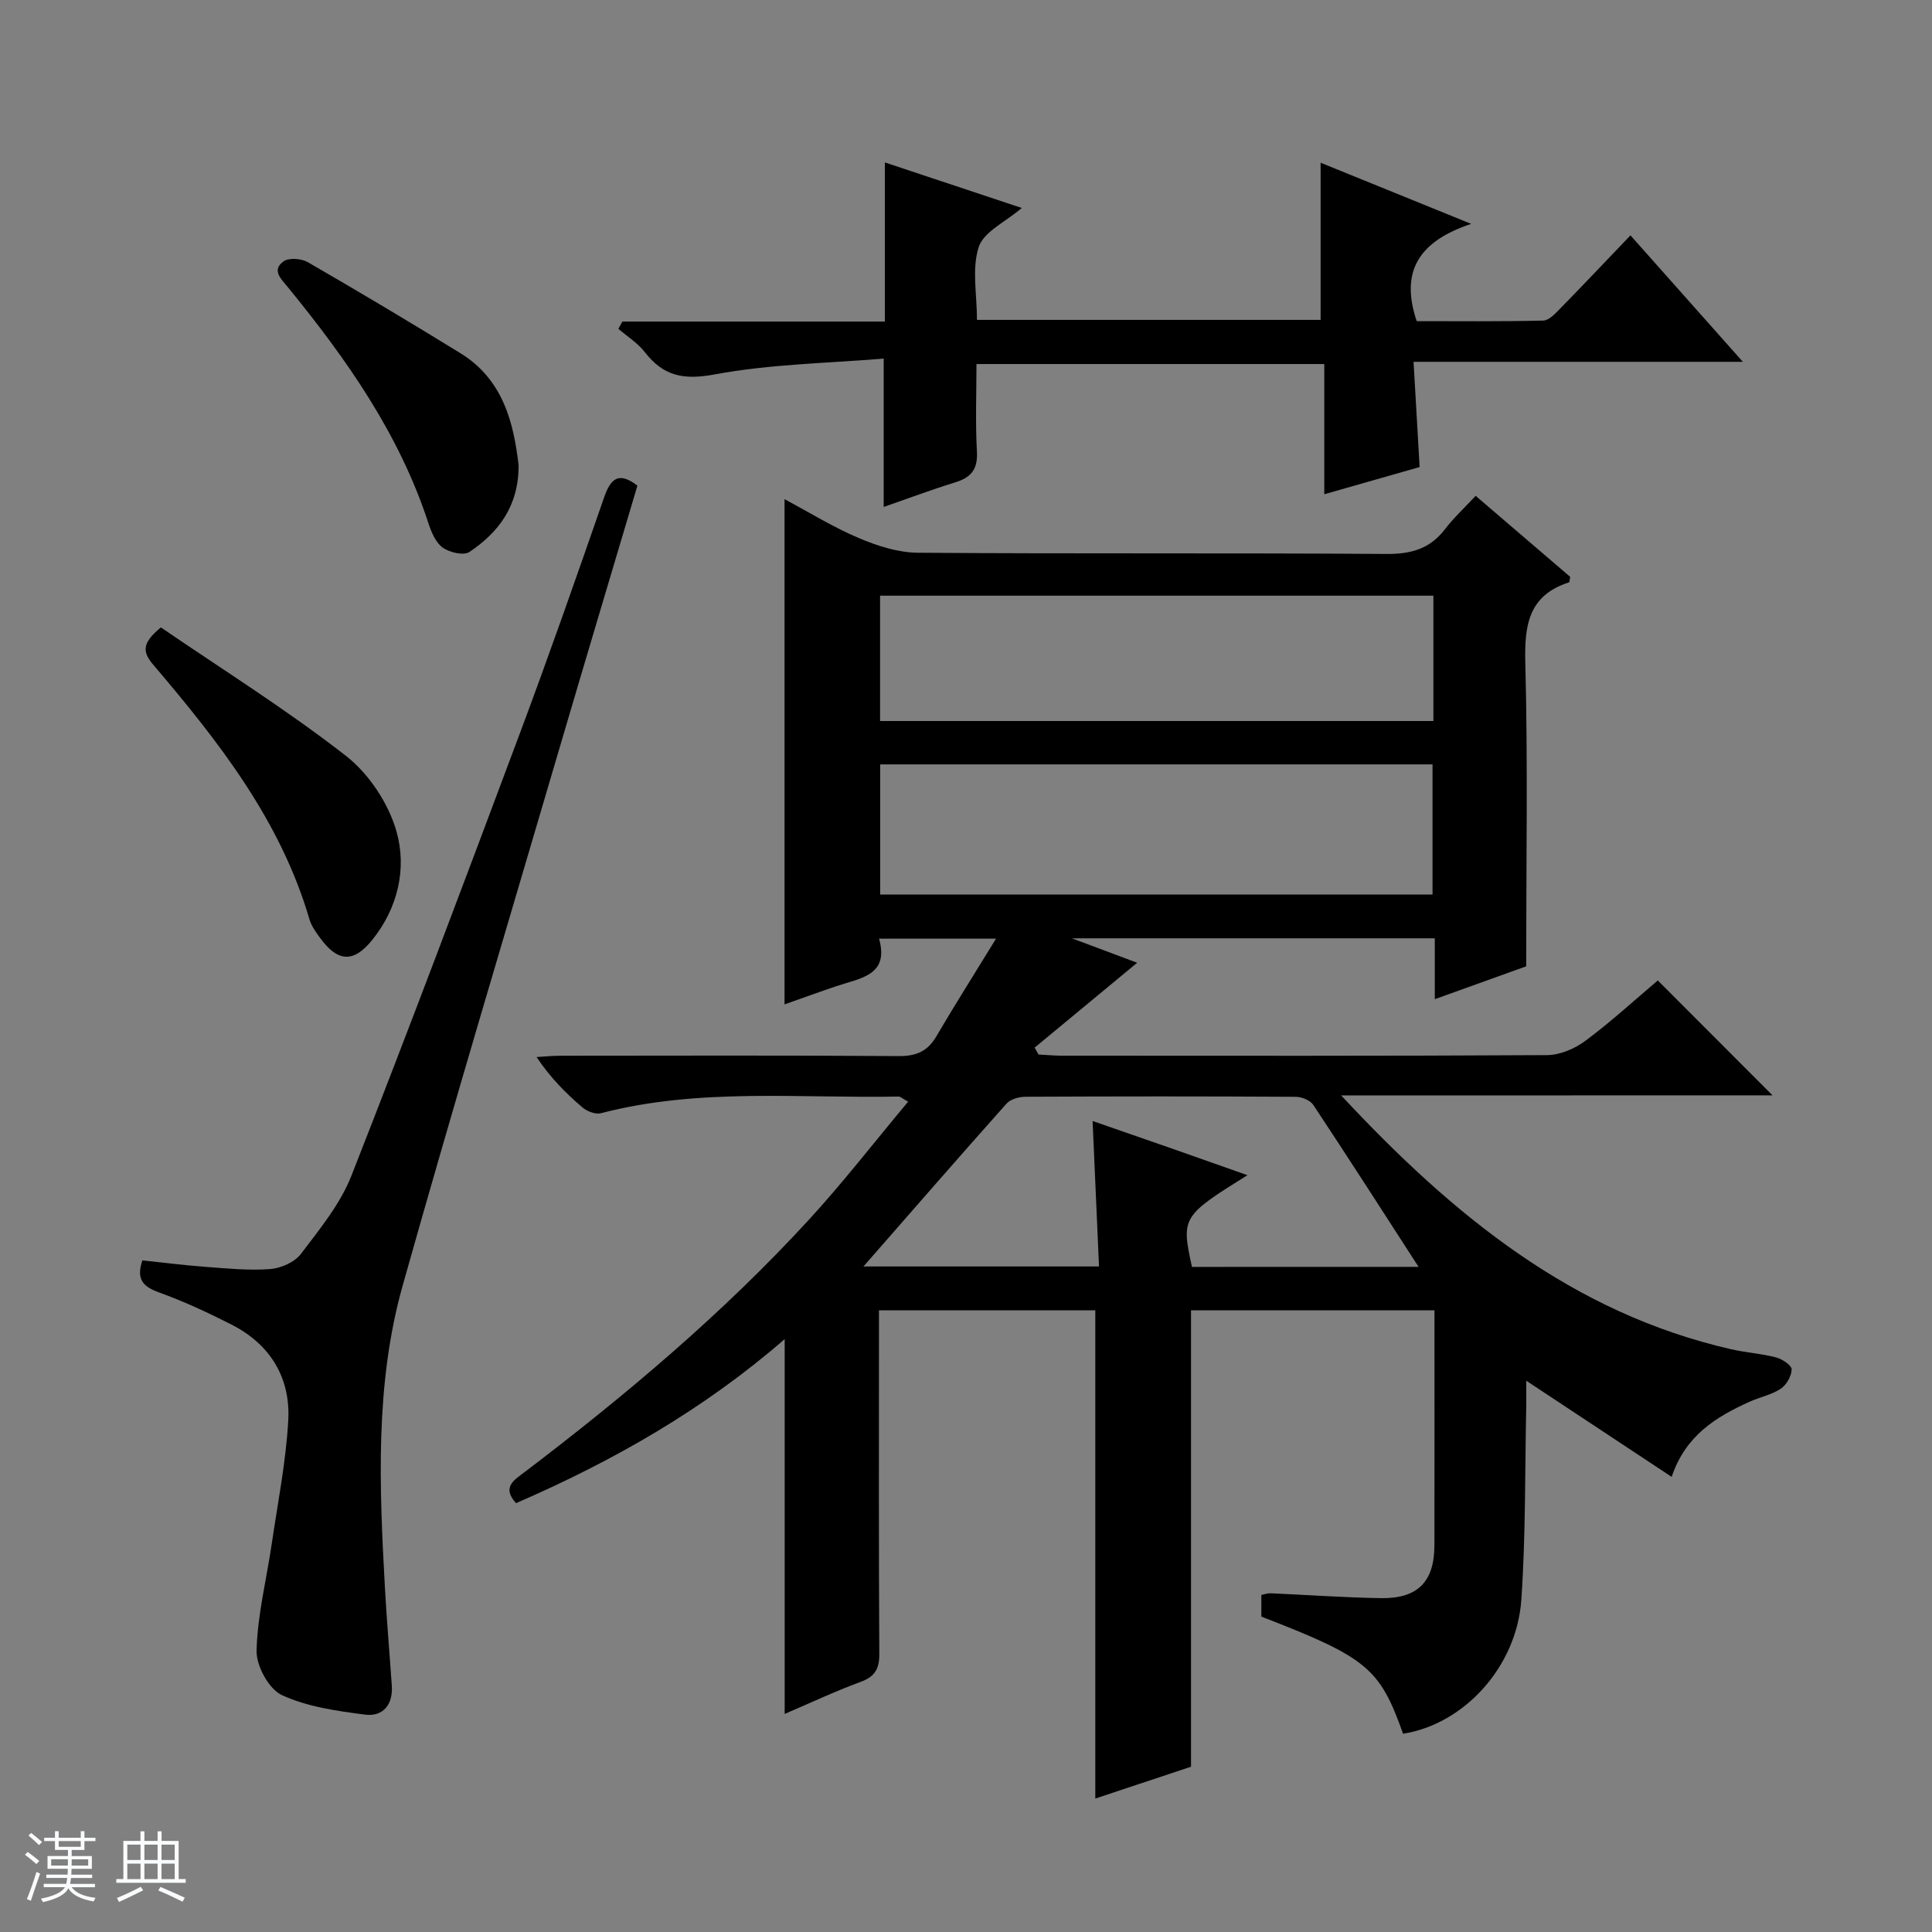 <svg enable-background="new 0 0 400 400" viewBox="0 0 400 400" xmlns="http://www.w3.org/2000/svg"><rect x="0" y="0" width="400" height="400" fill="#808080" stroke="none"/><path d="m5.17 384 .56-.58c.85.61 1.65 1.24 2.4 1.87l-.59.64c-.84-.73-1.63-1.38-2.37-1.93m1.22 9.53-.82-.34c.71-1.76 1.37-3.64 1.98-5.63.24.13.5.25.76.36-.6 1.67-1.24 3.54-1.92 5.61m-.5-13.5.57-.54c.56.44 1.31 1.06 2.26 1.87l-.64.64c-.68-.66-1.41-1.32-2.19-1.97m3.25.46h2.24v-1.36h.77v1.36h4.57v-1.36h.76v1.36h2.28v.69h-2.28v1.84h-2.64v1.26h4.18v2.64h-4.21c0 .45-.02.86-.05 1.21h4.32v.69h-4.38c-.04.34-.1.75-.19 1.22h5.15v.69h-4.82c.87 1.19 2.51 1.92 4.93 2.19-.17.31-.3.57-.37.76-2.77-.49-4.52-1.41-5.26-2.76-.56 1.26-2.3 2.23-5.24 2.9-.12-.24-.26-.48-.43-.72 2.73-.55 4.38-1.34 4.96-2.38h-4.38v-.69h4.65c.1-.38.17-.79.21-1.22h-4.32v-.69h4.4c.03-.34.05-.75.05-1.21h-4.2v-2.64h4.23v-1.26h-2.69v-1.84h-2.24zm1.46 4.46v1.29h3.45c.01-.4.02-.57.01-.53v-.32-.45h-3.46zm1.55-2.59h4.57v-1.19h-4.57zm6.11 2.59h-3.42v.77c-.01.19-.01.37-.02.53h3.44z" fill="#fafbfc"/><path d="m32.63 379.16h.82v1.98h3.54v7.89h1.46v.78h-14.37v-.78h1.46v-7.89h3.54v-1.98h.82v1.98h2.73zm-3.49 11.48.5.73c-1.61.82-3.28 1.63-5 2.41-.13-.27-.28-.55-.44-.82 1.75-.72 3.4-1.49 4.94-2.32m-2.78-5.55h2.73v-3.18h-2.73zm0 3.95h2.73v-3.2h-2.73zm3.54-3.95h2.73v-3.18h-2.73zm0 3.95h2.73v-3.2h-2.73zm7.89 4.68c-1.84-.92-3.51-1.7-5.02-2.32l.45-.73c1.89.8 3.57 1.55 5.04 2.23zm-1.62-11.81h-2.73v3.18h2.73zm-2.73 7.13h2.73v-3.2h-2.73v3.19z" fill="#fafbfc"/><g fill="#000001"><path d="m277.68 226.8c23.35 25.07 48.01 45.07 80.75 52.55 3.07.7 6.25.89 9.29 1.69 1.27.33 3.24 1.65 3.22 2.49-.03 1.39-1.09 3.23-2.28 4.01-1.9 1.25-4.3 1.71-6.42 2.67-6.94 3.13-13.26 6.97-16.14 15.56-10.06-6.65-19.7-13.03-30.11-19.91 0 2.03.03 3.72 0 5.41-.28 13.3-.1 26.63-1.01 39.89-.95 13.99-11.92 25.83-24.49 27.79-4.84-13.61-7.45-15.78-29.34-24.25 0-1.37 0-2.82 0-4.48.62-.12 1.25-.38 1.86-.35 7.64.33 15.28.89 22.93 1.01 7.6.11 11.02-3.41 11.04-10.92.04-16.13.01-32.26.01-48.67-16.98 0-33.57 0-50.4 0v94.49c-6.34 2.11-13.03 4.33-19.82 6.59 0-33.88 0-67.34 0-101.09-14.46 0-29.22 0-44.79 0v5.11c0 22-.06 43.99.07 65.98.02 3.14-.88 4.75-3.88 5.85-5.28 1.94-10.38 4.35-15.71 6.63 0-25.81 0-51.32 0-77.6-16.7 14.52-35.46 25.23-55.62 33.96-3.04-3.35-.35-4.81 1.87-6.5 20.85-15.85 40.84-32.69 58.59-51.99 7.18-7.8 13.68-16.22 20.72-24.63-1.22-.67-1.6-1.07-1.98-1.06-20.58.4-41.31-1.85-61.63 3.45-1.11.29-2.86-.38-3.81-1.19-3.41-2.92-6.61-6.09-9.51-10.44 1.67-.1 3.34-.27 5.01-.27 23.33-.02 46.66-.09 69.98.07 3.57.02 5.94-.95 7.76-4.05 3.83-6.53 7.88-12.93 12.38-20.26-8.79 0-16.16 0-24.22 0 2.15 7.63-3.88 8.16-8.79 9.82-3.59 1.21-7.16 2.51-10.78 3.79 0-34.86 0-69.4 0-104.6 5.17 2.76 10.09 5.81 15.36 8.04 3.84 1.63 8.14 3.02 12.25 3.05 32.32.24 64.65.02 96.98.25 5.09.04 9-1.03 12.13-5.11 1.81-2.36 4.03-4.41 6.37-6.92 6.83 5.85 13.23 11.34 19.56 16.76-.11.56-.1 1.1-.24 1.15-8.37 2.7-9.25 8.83-9.04 16.7.54 20.61.18 41.25.18 62.8-5.33 1.92-11.81 4.24-18.92 6.8 0-4.53 0-8.43 0-12.6-24.84 0-49.2 0-75.13 0 5.45 2.04 9.51 3.57 13.51 5.06-7.19 5.95-14.21 11.76-21.23 17.57.27.48.54.95.81 1.43 1.61.08 3.21.23 4.82.24 33.49.01 66.99.08 100.48-.12 2.68-.02 5.76-1.34 7.96-2.99 5.3-3.95 10.19-8.44 14.95-12.47 8.02 8.03 15.75 15.78 23.75 23.79-29.21.02-58.52.02-89.3.02zm-95.45-41.6h114.36c0-9.28 0-18.17 0-26.94-38.32 0-76.23 0-114.36 0zm114.54-61.87c-38.41 0-76.43 0-114.56 0v25.95h114.56c0-8.7 0-17.13 0-25.95zm-3.07 138.96c-7.48-11.57-14.55-22.6-21.79-33.52-.64-.97-2.41-1.69-3.66-1.69-18.65-.11-37.3-.1-55.95-.01-1.33.01-3.09.5-3.91 1.42-9.94 11.15-19.74 22.43-29.62 33.72h48.77c-.44-10.09-.88-19.96-1.33-30.12 5.5 1.91 10.83 3.75 16.15 5.61 5.14 1.8 10.27 3.62 15.91 5.61-13.55 8.44-13.73 8.74-11.49 18.99 15.53-.01 31.09-.01 46.92-.01z"/><path d="m182.96 104.96c0-10.08 0-19.67 0-30.72-11.41.96-23.4 1.12-35.01 3.28-6.48 1.21-10.61.33-14.46-4.63-1.46-1.88-3.62-3.23-5.46-4.81.27-.5.55-1 .82-1.5h54.35c0-11.29 0-21.87 0-32.95 9.27 3.08 18.64 6.2 28.35 9.43-3.36 2.88-7.87 4.91-8.91 8.07-1.47 4.48-.37 9.8-.37 15.1h71.15c0-10.77 0-21.33 0-32.54 9.9 4.02 19.76 8.03 31.17 12.66-10.63 3.56-14.81 9.62-11.28 20.14 8.38 0 17.3.1 26.21-.12 1.21-.03 2.52-1.49 3.54-2.53 4.76-4.86 9.43-9.8 14.51-15.11 7.91 8.9 15.24 17.14 23.27 26.18-23.3 0-45.51 0-68.18 0 .43 7.49.84 14.53 1.26 21.79-6.47 1.85-12.8 3.65-19.74 5.63 0-9.17 0-17.87 0-26.96-24.08 0-47.65 0-72.01 0 0 5.93-.25 12.04.09 18.11.21 3.71-1.21 5.39-4.56 6.41-5.05 1.56-10.01 3.43-14.74 5.07z"/><path d="m131.97 100.55c-5.37 18.07-10.79 36.17-16.12 54.3-10.89 37.08-22.01 74.1-32.48 111.3-5.75 20.44-4.83 41.53-3.68 62.5.37 6.8.97 13.59 1.43 20.39.26 3.94-1.87 6.44-5.57 5.95-5.85-.76-11.96-1.61-17.21-4.05-2.69-1.25-5.3-6.06-5.22-9.19.18-7.37 2.05-14.69 3.13-22.05 1.25-8.51 2.94-17 3.43-25.56.5-8.85-3.69-15.79-11.73-19.89-4.87-2.48-9.86-4.8-15-6.66-3.24-1.17-4.82-2.61-3.48-6.64 4.23.44 8.6 1.01 12.99 1.33 4.48.33 9 .8 13.44.47 2.25-.17 5.1-1.42 6.41-3.15 3.88-5.12 8.15-10.32 10.45-16.19 11.96-30.44 23.46-61.07 34.92-91.71 6.05-16.18 11.76-32.48 17.42-48.79 1.39-3.98 3.09-5.26 6.87-2.36z"/><path d="m33.31 129.9c12.84 8.78 26.07 17.05 38.31 26.59 4.77 3.72 8.84 9.87 10.48 15.69 2.16 7.66.28 15.84-5.04 22.43-3.88 4.81-7.15 4.57-10.78-.41-.87-1.19-1.8-2.47-2.21-3.86-5.99-20.48-18.79-36.79-32.28-52.64-2.21-2.59-2.61-4.43 1.52-7.8z"/><path d="m107.37 96.3c.04 8.51-4.17 13.93-10.18 17.98-1.17.79-4.1.11-5.51-.89-1.46-1.04-2.37-3.19-2.97-5.03-6.03-18.51-16.99-34.06-29.12-48.91-1.39-1.7-3.4-3.5-.9-5.33 1.09-.8 3.69-.61 5.02.15 10.63 6.14 21.17 12.42 31.62 18.86 8.85 5.45 11.02 14.43 12.04 23.17z"/></g></svg>